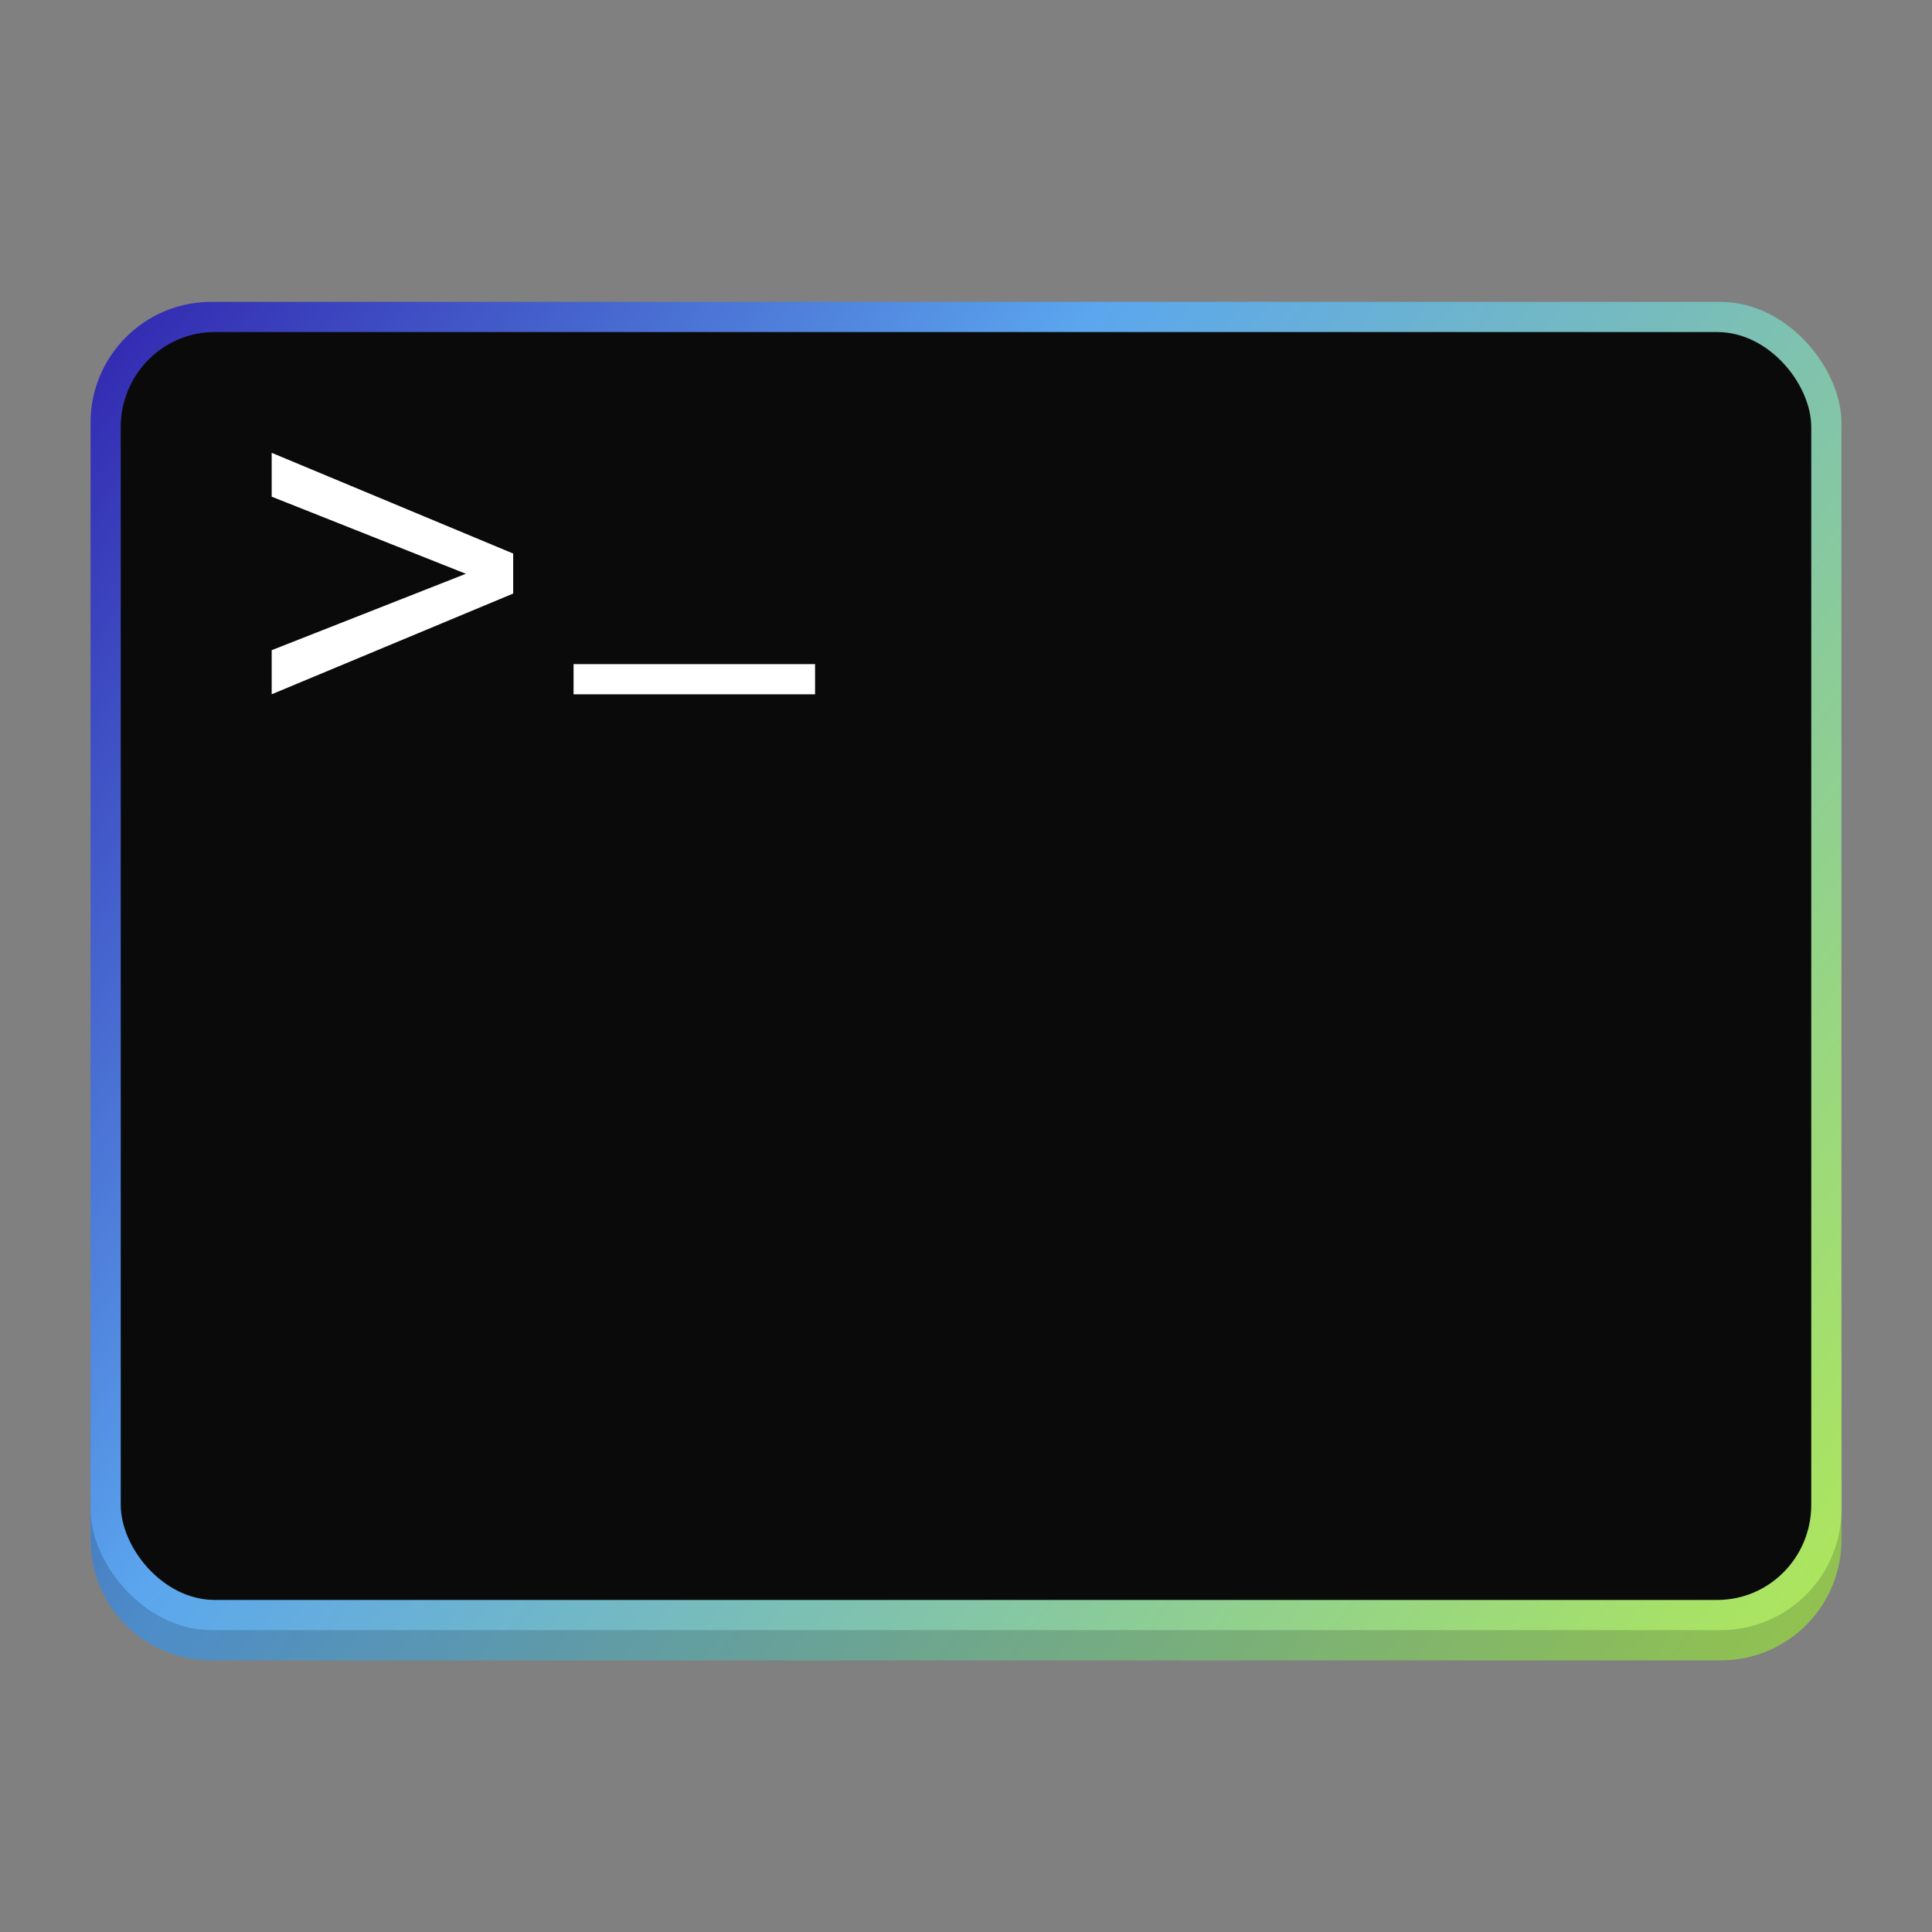 <svg width="64" height="64" version="1.1" viewBox="0 0 64 64" xmlns="http://www.w3.org/2000/svg" xmlns:xlink="http://www.w3.org/1999/xlink">
    <rect x="0" y="0" width="64" height="64" fill="#808080" stroke="none"/>
    <defs>
        <linearGradient id="linearGradient874">
            <stop stop-color="#3125af" offset="0"/>
            <stop stop-color="#5ba6ee" offset=".367"/>
            <stop stop-color="#afe859" offset="1"/>
        </linearGradient>
        <linearGradient id="linearGradient876" x1="2" x2="62" y1="998.362" y2="1043.362" gradientTransform="matrix(.967 0 0 .978 1.067 22.186)" gradientUnits="userSpaceOnUse" xlink:href="#linearGradient874"/>
        <linearGradient id="linearGradient876-9" x1="2" x2="62" y1="998.362" y2="1043.362" gradientTransform="matrix(.967 0 0 .978 1.067 -966.176)" gradientUnits="userSpaceOnUse" xlink:href="#linearGradient874"/>
    </defs>
    <g transform="translate(0,-988.362)">
        <g transform="translate(0,1)" stroke-width="1.015">
            <path transform="translate(0,988.362)" d="m3 44v6c0 2.216 1.784 4 4 4h50c2.216 0 4-1.784 4-4v-6z" fill="url(#linearGradient876-9)"/>
            <path d="m3 1032.362v6c0 2.216 1.784 4 4 4h50c2.216 0 4-1.784 4-4v-6z" fill-opacity=".157"/>
        </g>
        <rect x="3" y="998.362" width="58" height="44" rx="4" ry="4" fill="url(#linearGradient876)" stroke-width="1.015"/>
        <rect x="4" y="999.362" width="56" height="42" rx="3.111" ry="3.15" fill="#0a0a0a" stroke-width="1.148"/>
        <path d="m9 1004.815v-1.453l8 3.337v1.325l-8 3.337v-1.461l6.433-2.531z" fill="#fff"/>
        <path d="m27 1010.362v1h-8v-1z" fill="#fff"/>
    </g>
</svg>
